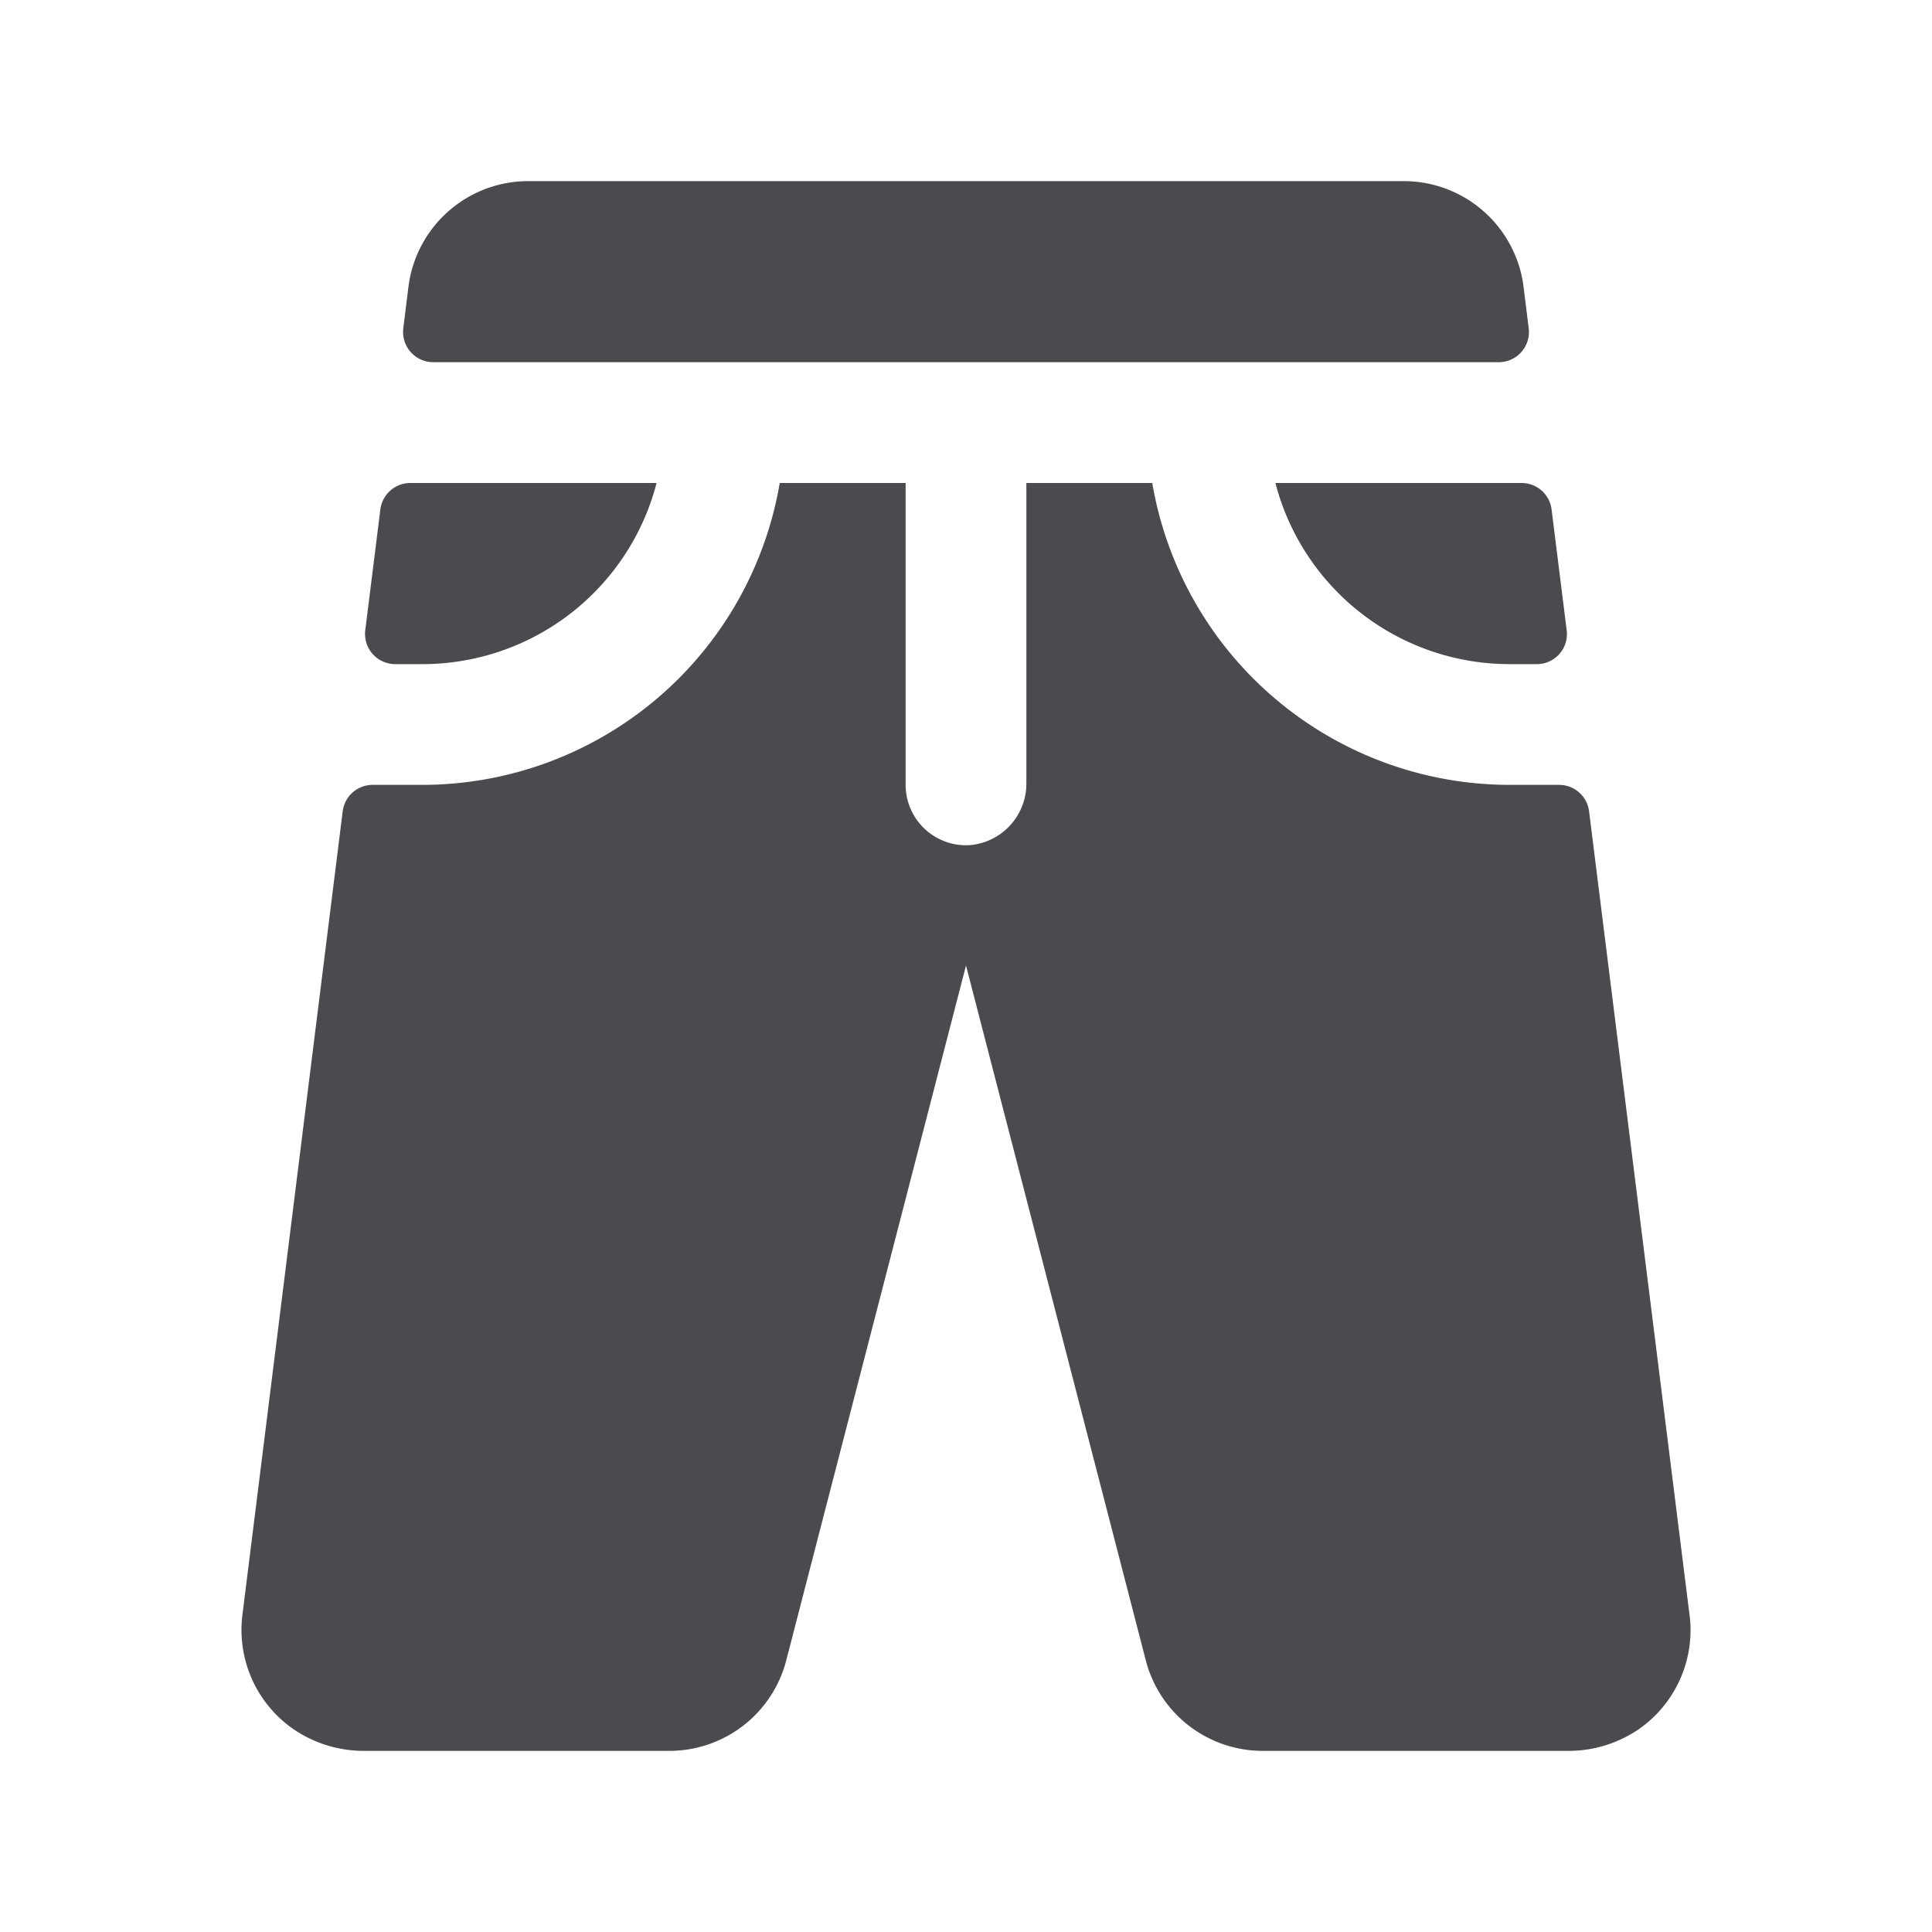 <svg xmlns="http://www.w3.org/2000/svg" width="32" height="32" fill="none" viewBox="0 0 32 32">
  <path fill="#4A4A4F" d="m6.68 5.438.085-.688A2 2 0 0 1 8.75 3h14.5a2 2 0 0 1 1.985 1.75l.085.686a.5.5 0 0 1-.5.563H7.176a.5.5 0 0 1-.496-.561ZM21.125 8A4.008 4.008 0 0 0 25 11h.449a.498.498 0 0 0 .5-.563l-.25-2a.5.5 0 0 0-.5-.437h-4.074ZM6.55 11H7a4.007 4.007 0 0 0 3.875-3H6.8a.5.5 0 0 0-.5.438l-.25 2a.5.5 0 0 0 .5.562Zm21.434 15.75L26.32 13.437a.5.5 0 0 0-.5-.437H25a6.009 6.009 0 0 1-5.915-5H17v4.966a1.023 1.023 0 0 1-.934 1.032 1.001 1.001 0 0 1-1.066-1V8h-2.085A6.009 6.009 0 0 1 7 13h-.824a.5.5 0 0 0-.5.438L4.015 26.75a2 2 0 0 0 .839 1.886A2.07 2.07 0 0 0 6.049 29h5.037a2 2 0 0 0 1.939-1.508L16 15.992l2.974 11.493A2 2 0 0 0 20.914 29h5.037c.426.006.843-.12 1.195-.361a2 2 0 0 0 .839-1.889Z"/>
</svg>
